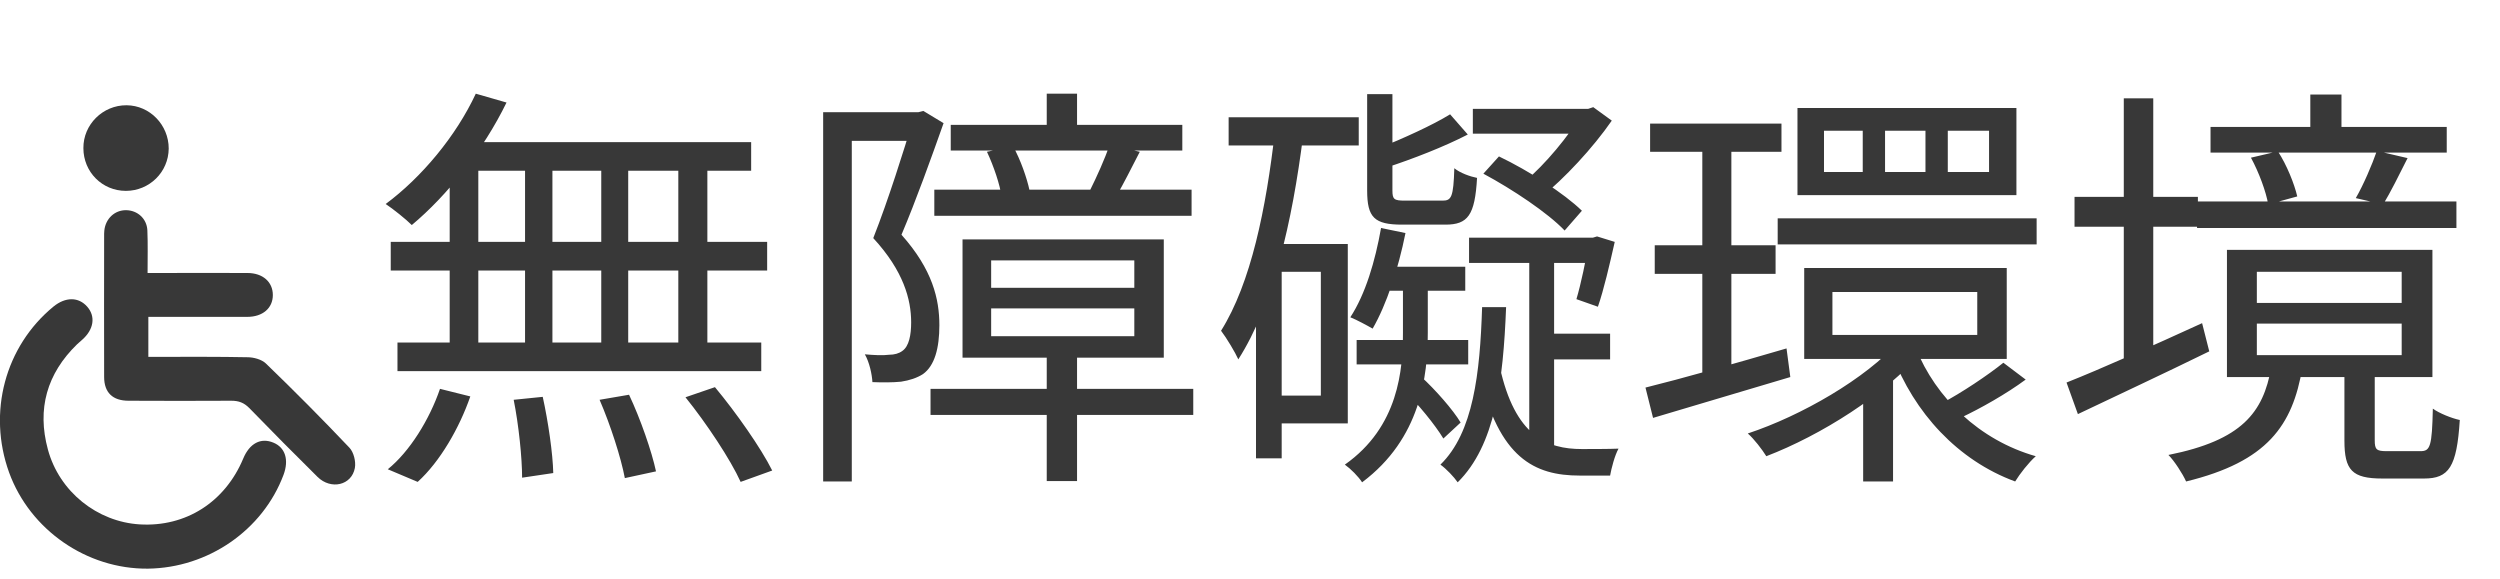 <svg width="95" height="22" viewBox="0 0 95 22" fill="none" xmlns="http://www.w3.org/2000/svg">
<g clip-path="url(#clip0_643_3212)">
<path d="M5.637 13.56C5.637 13.042 5.637 12.567 5.637 12.041C5.807 12.041 5.961 12.041 6.116 12.041C7.207 12.041 8.305 12.041 9.395 12.041C9.985 12.041 10.368 11.708 10.368 11.211C10.368 10.714 9.985 10.374 9.403 10.374C8.283 10.366 7.17 10.374 6.05 10.374C5.917 10.374 5.785 10.374 5.608 10.374C5.608 9.803 5.622 9.277 5.6 8.751C5.578 8.306 5.225 7.995 4.797 7.987C4.355 7.98 4.009 8.313 3.964 8.765C3.964 8.802 3.957 8.839 3.957 8.877C3.957 10.692 3.95 12.508 3.957 14.324C3.957 14.917 4.281 15.228 4.886 15.228C6.19 15.235 7.487 15.235 8.791 15.228C9.071 15.228 9.27 15.302 9.469 15.502C10.324 16.384 11.194 17.259 12.07 18.126C12.579 18.622 13.36 18.444 13.485 17.785C13.53 17.54 13.441 17.184 13.279 17.014C12.247 15.925 11.186 14.857 10.103 13.812C9.941 13.657 9.639 13.575 9.403 13.575C8.312 13.553 7.214 13.56 6.124 13.56C5.969 13.56 5.814 13.56 5.637 13.56Z" fill="#383838"/>
<path d="M5.623 21.609C7.907 21.579 9.985 20.149 10.774 18.044C10.987 17.473 10.84 17.006 10.39 16.821C9.912 16.621 9.484 16.843 9.241 17.429C8.548 19.082 7.06 20.03 5.313 19.927C3.699 19.83 2.255 18.689 1.82 17.081C1.4 15.539 1.783 14.198 2.926 13.086C2.985 13.027 3.058 12.975 3.117 12.916C3.567 12.523 3.64 12.026 3.316 11.656C2.985 11.278 2.491 11.278 2.034 11.648C0.192 13.16 -0.479 15.672 0.346 17.955C1.142 20.141 3.301 21.631 5.623 21.609Z" fill="#383838"/>
<path d="M4.783 7.253C5.674 7.253 6.404 6.542 6.411 5.645C6.411 4.749 5.696 4.007 4.812 4C3.906 3.993 3.161 4.734 3.169 5.63C3.169 6.535 3.884 7.253 4.783 7.253Z" fill="#383838"/>
</g>
<path d="M18.08 3.56C17.328 5.176 16.016 6.744 14.656 7.752C14.944 7.944 15.424 8.328 15.648 8.552C16.992 7.432 18.368 5.704 19.248 3.896L18.08 3.56ZM17.52 5.4L17.12 6.488H28.544V5.4H17.52ZM14.848 9.192V10.28H29.152V9.192H14.848ZM15.104 13.016V14.104H28.928V13.016H15.104ZM19.952 5.768V13.544H20.992V5.768H19.952ZM17.088 5.768V13.592H18.176V5.768H17.088ZM22.848 5.768V13.592H23.872V5.768H22.848ZM25.776 5.768V13.592H26.88V5.768H25.776ZM19.52 15.192C19.712 16.152 19.84 17.4 19.84 18.152L21.024 17.976C21.008 17.24 20.832 16.024 20.624 15.08L19.52 15.192ZM22.784 15.192C23.2 16.152 23.6 17.4 23.744 18.168L24.928 17.912C24.768 17.16 24.336 15.912 23.904 15L22.784 15.192ZM26.048 15.096C26.848 16.088 27.76 17.464 28.144 18.312L29.344 17.88C28.912 17.016 27.968 15.672 27.168 14.712L26.048 15.096ZM16.72 14.776C16.32 15.944 15.568 17.16 14.736 17.832L15.872 18.312C16.72 17.544 17.456 16.264 17.872 15.064L16.72 14.776ZM37.664 11.72H43.104V12.776H37.664V11.72ZM37.664 9.896H43.104V10.936H37.664V9.896ZM36.576 9.096V13.592H44.224V9.096H36.576ZM39.776 3.56V5.432H40.928V3.56H39.776ZM39.776 13.4V18.28H40.928V13.4H39.776ZM36.128 4.744V5.72H44.928V4.744H36.128ZM35.504 7.208V8.2H45.28V7.208H35.504ZM35.36 14.776V15.768H45.344V14.776H35.36ZM42.16 5.512C42 6.008 41.664 6.744 41.424 7.224L42.416 7.448C42.688 7.016 42.992 6.376 43.312 5.768L42.16 5.512ZM37.504 5.768C37.76 6.312 38 7.016 38.064 7.496L39.12 7.224C39.024 6.776 38.784 6.072 38.496 5.56L37.504 5.768ZM31.28 4.264V18.296H32.368V5.352H35.056V4.264H31.28ZM34.688 4.264V4.584C34.352 5.688 33.76 7.592 33.184 9.048C34.336 10.296 34.624 11.384 34.624 12.248C34.624 12.728 34.544 13.16 34.288 13.336C34.16 13.432 33.984 13.48 33.792 13.48C33.536 13.512 33.232 13.496 32.864 13.464C33.04 13.768 33.136 14.232 33.152 14.52C33.52 14.536 33.92 14.536 34.24 14.504C34.56 14.456 34.848 14.36 35.072 14.216C35.52 13.896 35.696 13.224 35.696 12.36C35.696 11.368 35.44 10.248 34.256 8.92C34.8 7.64 35.392 5.992 35.856 4.68L35.088 4.216L34.896 4.264H34.688ZM51.952 3.576V7.24C51.952 8.264 52.224 8.536 53.28 8.536C53.504 8.536 54.704 8.536 54.928 8.536C55.776 8.536 56.048 8.184 56.128 6.76C55.872 6.712 55.472 6.568 55.264 6.392C55.232 7.496 55.152 7.624 54.816 7.624C54.56 7.624 53.584 7.624 53.392 7.624C52.976 7.624 52.912 7.576 52.912 7.24V3.576H51.952ZM55.104 4.344C54.432 4.76 53.328 5.256 52.384 5.64C52.512 5.864 52.64 6.168 52.704 6.36C53.68 6.04 54.88 5.576 55.776 5.112L55.104 4.344ZM52.48 8.664C52.256 9.928 51.888 11.176 51.312 12.056C51.552 12.152 51.968 12.376 52.16 12.488C52.688 11.576 53.136 10.216 53.408 8.856L52.48 8.664ZM52.56 10.136L52.288 11.048H55.68V10.136H52.56ZM51.552 12.92V13.848H55.792V12.92H51.552ZM55.968 4.136V5.08H60.352V4.136H55.968ZM55.824 9.032V9.992H60.704V9.032H55.824ZM53.312 10.504V12.632C53.312 14.04 53.152 16.216 51.104 17.656C51.328 17.816 51.616 18.104 51.76 18.328C53.984 16.664 54.256 14.296 54.256 12.632V10.504H53.312ZM53.328 14.808C53.888 15.352 54.528 16.136 54.848 16.664L55.504 16.056C55.216 15.576 54.56 14.824 53.984 14.296L53.328 14.808ZM60.096 4.136V4.344C59.632 5.144 58.72 6.248 57.936 6.904C58.112 7.032 58.4 7.32 58.544 7.512C59.456 6.776 60.528 5.624 61.248 4.584L60.544 4.072L60.352 4.136H60.096ZM56.368 6.6C57.472 7.192 58.816 8.088 59.456 8.76L60.112 8.008C59.44 7.352 58.096 6.488 56.96 5.944L56.368 6.6ZM60.384 9.032V9.176C60.256 9.928 60.08 10.776 59.904 11.368L60.72 11.656C60.944 11.016 61.168 10.04 61.36 9.192L60.688 8.984L60.528 9.032H60.384ZM58.112 9.432V17.016L59.056 17.64V9.432H58.112ZM58.592 12.68V13.656H61.184V12.68H58.592ZM56.992 13.944L56.224 14.232C56.96 17.4 58.304 18.072 60.032 18.072H61.184C61.232 17.8 61.36 17.304 61.504 17.048C61.184 17.064 60.336 17.064 60.112 17.064C58.784 17.064 57.568 16.568 56.992 13.944ZM56.32 11.672C56.24 14.2 55.984 16.44 54.736 17.656C54.96 17.816 55.248 18.12 55.392 18.328C56.816 16.92 57.12 14.504 57.232 11.672H56.32ZM46.688 4.456V5.528H51.632V4.456H46.688ZM48.224 9.272V10.328H50.192V15.032H48.224V16.088H51.216V9.272H48.224ZM48.448 4.984C48.112 7.928 47.536 10.76 46.4 12.568C46.608 12.84 46.944 13.4 47.056 13.656C48.384 11.576 49.104 8.44 49.52 5.144L48.448 4.984ZM47.728 9.272V17.416H48.704V9.272H47.728ZM62.704 4.696V5.768H67.696V4.696H62.704ZM62.88 9.32V10.408H67.472V9.32H62.88ZM67.552 8.296V9.288H77.392V8.296H67.552ZM62.528 14.728L62.816 15.88C64.272 15.448 66.208 14.872 68.032 14.328L67.888 13.24C65.92 13.816 63.888 14.392 62.528 14.728ZM69.632 11.096H75.136V12.728H69.632V11.096ZM68.56 10.184V13.64H76.256V10.184H68.56ZM74.016 4.968H75.584V6.536H74.016V4.968ZM71.632 4.968H73.168V6.536H71.632V4.968ZM69.312 4.968H70.784V6.536H69.312V4.968ZM68.304 4.104V7.416H76.624V4.104H68.304ZM72.8 13.224L71.904 13.48C72.736 15.688 74.4 17.496 76.576 18.296C76.752 18.008 77.088 17.576 77.36 17.336C75.216 16.728 73.552 15.112 72.8 13.224ZM76.128 13.784C75.552 14.248 74.528 14.936 73.792 15.32L74.496 15.88C75.248 15.528 76.24 14.968 76.976 14.424L76.128 13.784ZM64.688 5.16V14.776L65.792 14.568V5.16H64.688ZM72.16 12.968C70.896 14.392 68.448 15.8 66.416 16.472C66.656 16.68 66.96 17.08 67.12 17.336C69.168 16.552 71.664 15 73.024 13.368L72.16 12.968ZM70.8 14.744V18.296H71.936V13.944L70.8 14.744ZM84 4.824V5.8H92.976V4.824H84ZM83.488 7.656V8.664H93.344V7.656H83.488ZM87.792 3.592V5.464H88.976V3.592H87.792ZM90.32 5.736C90.144 6.248 89.808 7.032 89.52 7.528L90.56 7.768C90.832 7.32 91.168 6.648 91.488 6.008L90.32 5.736ZM85.536 5.992C85.84 6.552 86.112 7.288 86.192 7.768L87.296 7.464C87.184 6.984 86.896 6.264 86.56 5.752L85.536 5.992ZM85.76 12.296H91.264V13.496H85.76V12.296ZM85.76 10.328H91.264V11.512H85.76V10.328ZM84.624 9.496V14.328H92.432V9.496H84.624ZM89.088 14.008V16.744C89.088 17.864 89.376 18.184 90.528 18.184C90.768 18.184 91.872 18.184 92.112 18.184C93.056 18.184 93.36 17.752 93.472 15.96C93.168 15.896 92.688 15.704 92.448 15.528C92.416 16.952 92.352 17.144 91.984 17.144C91.744 17.144 90.864 17.144 90.688 17.144C90.304 17.144 90.24 17.08 90.24 16.728V14.008H89.088ZM86.304 13.976C86 15.672 85.2 16.728 82.4 17.288C82.624 17.512 82.944 18.008 83.072 18.296C86.16 17.544 87.12 16.168 87.488 13.976H86.304ZM78.832 7.48V8.616H83.52V7.48H78.832ZM80.704 3.736V14.168H81.824V3.736H80.704ZM78.528 14.536L78.96 15.736C80.368 15.064 82.224 14.2 83.952 13.352L83.68 12.28C81.792 13.144 79.824 14.024 78.528 14.536Z" fill="#383838"/>
<defs>
<clipPath id="clip0_643_3212">
<rect width="13.5" height="17.609" fill="white" transform="matrix(-1 0 0 1 13.5 4)"/>
</clipPath>
</defs>
</svg>
